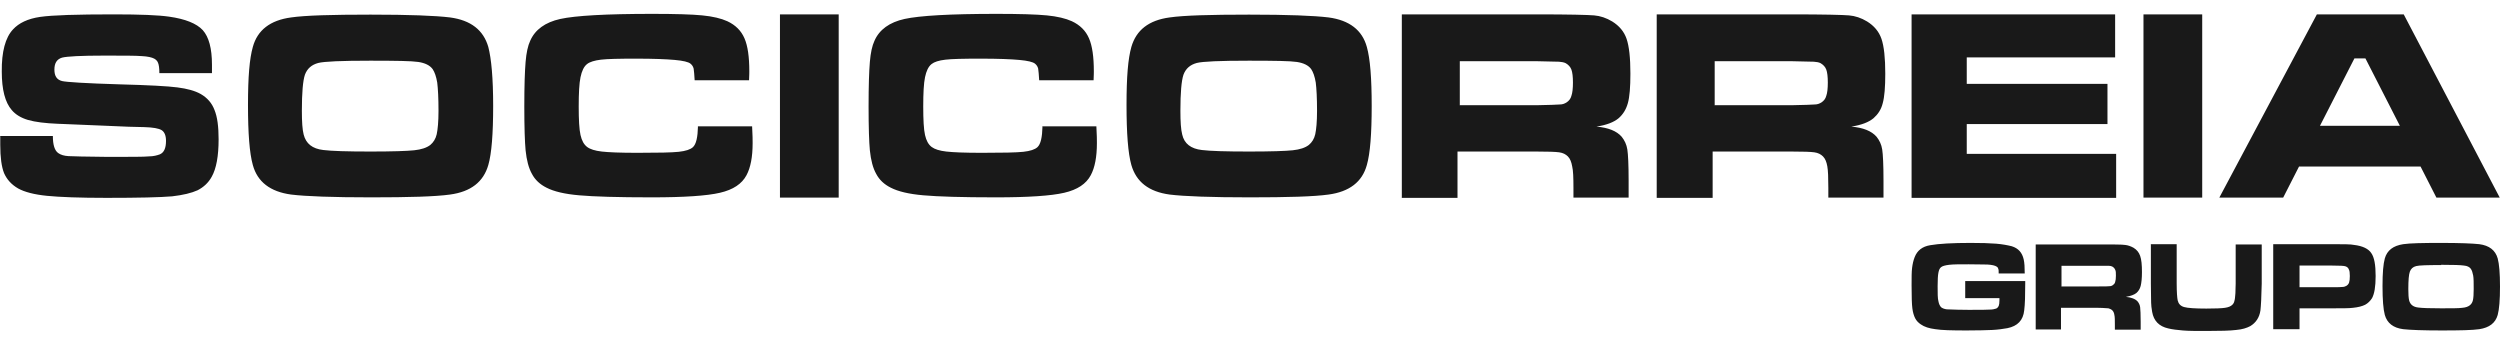 <svg width="174" height="24" viewBox="0 0 174 24" fill="none" xmlns="http://www.w3.org/2000/svg">
<path fill-rule="evenodd" clip-rule="evenodd" d="M164.633 4.064L167.032 8.758H167.014H161.469L163.868 4.064H164.633ZM168.472 11.593L169.574 13.754H173.982L167.299 1H161.255L154.465 13.754H158.909L160.011 11.593H168.472ZM153.274 1H149.186V13.754H153.274V1ZM147.213 1H133.064H133.046V13.771H147.284V10.707H136.886V8.634H146.68V5.836H136.886V3.994H147.213V1ZM124.656 7.324H119.324L119.342 7.306V4.259H124.656C125.084 4.268 125.431 4.277 125.694 4.283C125.966 4.29 126.148 4.295 126.238 4.295C126.434 4.312 126.594 4.33 126.718 4.401C126.896 4.507 127.038 4.649 127.109 4.844C127.181 5.039 127.216 5.34 127.216 5.747C127.216 6.155 127.181 6.473 127.109 6.668C127.056 6.881 126.932 7.023 126.772 7.129C126.629 7.217 126.487 7.271 126.31 7.271C126.132 7.288 125.581 7.306 124.656 7.324ZM115.307 1V13.754V13.771H119.2V10.547H124.692C125.492 10.547 126.025 10.565 126.274 10.601C126.541 10.636 126.736 10.742 126.878 10.884C127.038 11.043 127.127 11.274 127.181 11.575C127.234 11.858 127.252 12.372 127.252 13.081V13.754H131.091V12.567C131.091 11.469 131.055 10.742 131.002 10.406C130.949 10.052 130.807 9.768 130.611 9.52C130.256 9.113 129.669 8.882 128.851 8.812C129.545 8.705 130.06 8.51 130.398 8.227C130.7 7.961 130.931 7.625 131.038 7.182C131.162 6.739 131.215 6.048 131.215 5.127C131.215 4.029 131.127 3.214 130.949 2.701C130.771 2.187 130.433 1.797 129.953 1.496C129.545 1.248 129.118 1.106 128.691 1.071C128.265 1.035 126.932 1 124.728 1H115.307ZM106.917 7.324H101.584L101.602 7.306V4.259H106.917C107.345 4.268 107.691 4.277 107.954 4.283C108.226 4.29 108.409 4.295 108.499 4.295C108.694 4.312 108.837 4.33 108.979 4.401C109.157 4.507 109.299 4.649 109.37 4.844C109.441 5.039 109.477 5.34 109.477 5.747C109.477 6.155 109.441 6.473 109.37 6.668C109.317 6.881 109.192 7.023 109.032 7.129C108.89 7.217 108.748 7.271 108.57 7.271C108.392 7.288 107.841 7.306 106.917 7.324ZM97.567 1V13.754L97.549 13.771H101.442V10.547H106.935C107.735 10.547 108.268 10.565 108.517 10.601C108.783 10.636 108.979 10.742 109.121 10.884C109.281 11.043 109.37 11.274 109.423 11.575C109.494 11.858 109.512 12.372 109.512 13.081V13.754H113.352V12.567C113.352 11.469 113.316 10.742 113.263 10.406C113.209 10.052 113.067 9.768 112.872 9.52C112.516 9.113 111.93 8.882 111.112 8.812C111.805 8.705 112.321 8.51 112.658 8.227C112.96 7.961 113.174 7.625 113.298 7.182C113.423 6.739 113.476 6.048 113.476 5.127C113.476 4.029 113.387 3.214 113.209 2.701C113.032 2.187 112.694 1.797 112.214 1.496C111.805 1.248 111.378 1.106 110.952 1.071C110.525 1.035 109.192 1 106.988 1H97.567ZM83.294 4.383C83.703 4.277 84.911 4.224 86.92 4.224H86.938C88.698 4.224 89.8 4.242 90.262 4.312C90.724 4.383 91.062 4.543 91.257 4.808C91.399 5.021 91.506 5.322 91.577 5.747C91.63 6.172 91.666 6.828 91.666 7.713C91.666 8.475 91.613 9.006 91.541 9.343C91.47 9.662 91.311 9.91 91.097 10.087C90.848 10.282 90.475 10.406 89.977 10.459C89.48 10.512 88.466 10.547 86.938 10.547C85.302 10.547 84.218 10.512 83.649 10.441C82.885 10.353 82.423 9.998 82.281 9.361C82.192 9.024 82.156 8.475 82.156 7.713C82.156 6.456 82.227 5.623 82.37 5.198C82.53 4.773 82.832 4.507 83.294 4.383ZM92.466 1.213C91.453 1.089 89.622 1.018 86.938 1.018C84.254 1.018 82.405 1.071 81.41 1.213C79.952 1.407 79.081 2.098 78.743 3.267C78.512 4.082 78.406 5.34 78.406 7.306C78.406 9.272 78.512 10.671 78.743 11.486C79.081 12.655 79.952 13.346 81.41 13.541C82.405 13.665 84.325 13.736 86.973 13.736C89.622 13.736 91.453 13.683 92.466 13.541C93.923 13.346 94.812 12.655 95.132 11.486C95.363 10.689 95.47 9.308 95.47 7.377C95.47 5.446 95.363 4.082 95.132 3.267C94.812 2.098 93.923 1.407 92.466 1.213ZM72.557 8.794H72.522L72.558 8.776L72.557 8.794ZM72.202 10.246C72.432 10.036 72.538 9.563 72.557 8.794H76.308C76.344 9.396 76.344 9.786 76.344 9.963C76.344 10.919 76.202 11.664 75.917 12.195C75.597 12.797 74.993 13.204 74.069 13.417C73.162 13.63 71.562 13.736 69.323 13.736C66.959 13.736 65.27 13.683 64.275 13.594C63.261 13.506 62.515 13.329 61.999 13.063C61.537 12.833 61.2 12.514 60.986 12.106C60.755 11.699 60.613 11.15 60.542 10.459C60.489 9.892 60.453 8.882 60.453 7.412C60.453 5.942 60.489 4.95 60.542 4.312C60.595 3.675 60.702 3.179 60.862 2.842C61.2 2.063 61.91 1.549 62.959 1.319C64.008 1.089 66.141 0.965 69.358 0.965C70.958 0.965 72.131 1 72.86 1.071C73.589 1.142 74.175 1.283 74.602 1.478C75.171 1.744 75.562 2.134 75.793 2.665C76.024 3.196 76.131 3.958 76.131 4.968C76.131 5.021 76.131 5.234 76.113 5.588H72.327C72.31 5.203 72.277 4.945 72.259 4.798L72.256 4.773C72.22 4.631 72.149 4.525 72.042 4.436C71.9 4.312 71.527 4.224 70.94 4.171C70.354 4.118 69.465 4.082 68.256 4.082C67.047 4.082 66.248 4.1 65.803 4.153C65.341 4.206 65.021 4.312 64.843 4.454C64.612 4.631 64.47 4.95 64.381 5.375C64.292 5.8 64.257 6.491 64.257 7.412C64.257 8.333 64.292 9.006 64.381 9.396C64.47 9.786 64.612 10.052 64.843 10.229C65.057 10.388 65.394 10.494 65.857 10.547C66.319 10.601 67.136 10.636 68.327 10.636C69.785 10.636 70.745 10.618 71.225 10.565C71.705 10.512 72.025 10.406 72.202 10.246ZM58.373 1H54.285V13.754H58.373V1ZM48.579 8.794H48.561L48.579 8.776L48.579 8.794ZM48.224 10.246C48.453 10.036 48.56 9.563 48.579 8.794H52.347C52.383 9.396 52.383 9.786 52.383 9.963V9.963C52.383 10.919 52.241 11.664 51.956 12.195C51.636 12.797 51.032 13.204 50.108 13.417C49.201 13.63 47.602 13.736 45.362 13.736C42.998 13.736 41.309 13.683 40.314 13.594C39.301 13.506 38.554 13.329 38.039 13.063C37.577 12.833 37.239 12.514 37.025 12.106C36.794 11.699 36.652 11.15 36.581 10.459C36.528 9.892 36.492 8.882 36.492 7.412C36.492 5.942 36.528 4.95 36.581 4.312C36.634 3.675 36.741 3.179 36.901 2.842C37.239 2.063 37.95 1.549 38.998 1.319C40.047 1.089 42.18 0.965 45.398 0.965C46.997 0.965 48.17 1 48.881 1.071C49.61 1.142 50.197 1.283 50.623 1.478C51.192 1.744 51.583 2.134 51.814 2.665C52.045 3.196 52.152 3.958 52.152 4.968C52.152 5.021 52.152 5.234 52.134 5.588H48.348C48.331 5.203 48.299 4.945 48.28 4.798L48.277 4.773C48.242 4.631 48.17 4.525 48.064 4.436C47.922 4.312 47.548 4.224 46.962 4.171C46.375 4.118 45.486 4.082 44.278 4.082C43.069 4.082 42.269 4.1 41.825 4.153C41.38 4.206 41.043 4.312 40.865 4.454C40.634 4.631 40.492 4.95 40.403 5.375C40.314 5.8 40.278 6.491 40.278 7.412C40.278 8.333 40.314 9.006 40.403 9.396C40.492 9.786 40.634 10.052 40.865 10.229C41.078 10.388 41.416 10.494 41.878 10.547C42.34 10.601 43.158 10.636 44.349 10.636C45.806 10.636 46.766 10.618 47.246 10.565C47.726 10.512 48.046 10.406 48.224 10.246ZM22.148 4.383C22.556 4.277 23.765 4.224 25.774 4.224H25.792C27.551 4.224 28.653 4.242 29.116 4.312C29.578 4.383 29.915 4.543 30.111 4.808C30.253 5.021 30.36 5.322 30.431 5.747C30.484 6.172 30.52 6.828 30.52 7.713C30.52 8.475 30.466 9.006 30.395 9.343C30.324 9.662 30.164 9.91 29.951 10.087C29.702 10.282 29.329 10.406 28.831 10.459C28.333 10.512 27.32 10.547 25.792 10.547C24.156 10.547 23.072 10.512 22.503 10.441C21.739 10.353 21.294 9.998 21.134 9.361C21.046 9.024 21.01 8.475 21.01 7.713C21.01 6.456 21.081 5.623 21.223 5.198C21.383 4.773 21.686 4.507 22.148 4.383ZM31.32 1.213C30.306 1.089 28.476 1.018 25.792 1.018C23.108 1.018 21.259 1.071 20.264 1.213C18.806 1.407 17.917 2.098 17.597 3.267C17.366 4.082 17.26 5.34 17.26 7.306C17.26 9.272 17.366 10.671 17.597 11.486C17.917 12.655 18.806 13.346 20.264 13.541C21.259 13.665 23.179 13.736 25.827 13.736C28.476 13.736 30.306 13.683 31.32 13.541C32.777 13.346 33.648 12.655 33.986 11.486C34.217 10.689 34.324 9.308 34.324 7.377C34.324 5.446 34.199 4.082 33.986 3.267C33.648 2.098 32.777 1.407 31.32 1.213ZM3.679 9.467H0L0.018 9.485V10.069C0.018 10.955 0.107 11.61 0.284 12.053C0.48 12.496 0.8 12.85 1.262 13.116C1.706 13.364 2.382 13.541 3.271 13.63C4.159 13.718 5.546 13.771 7.412 13.771C9.634 13.771 11.163 13.736 11.98 13.665C12.745 13.576 13.331 13.435 13.758 13.24C14.167 13.027 14.504 12.726 14.736 12.301C15.056 11.734 15.215 10.866 15.215 9.697C15.215 8.812 15.127 8.139 14.931 7.66C14.753 7.182 14.433 6.81 13.971 6.544C13.562 6.314 13.029 6.172 12.354 6.084C11.678 5.995 10.345 5.924 8.336 5.871C5.955 5.8 4.604 5.712 4.319 5.641C3.964 5.552 3.786 5.304 3.786 4.844C3.786 4.383 3.964 4.118 4.319 4.011C4.657 3.923 5.652 3.87 7.252 3.87C8.585 3.87 9.456 3.87 9.865 3.905C10.274 3.923 10.576 3.994 10.736 4.082C10.861 4.153 10.967 4.259 11.003 4.383C11.056 4.507 11.092 4.738 11.092 5.092H14.753V4.507C14.753 3.374 14.54 2.577 14.113 2.098C13.687 1.638 12.905 1.319 11.767 1.159C11.038 1.053 9.758 1 7.928 1C5.35 1 3.644 1.053 2.791 1.177C1.937 1.301 1.315 1.602 0.907 2.045C0.373 2.612 0.107 3.604 0.124 4.986C0.124 6.243 0.356 7.129 0.818 7.66C1.084 7.979 1.475 8.209 1.955 8.351C2.453 8.493 3.146 8.581 4.053 8.617L4.31 8.626C4.845 8.646 5.77 8.681 7.074 8.741C8.585 8.812 9.581 8.847 10.043 8.847C10.647 8.865 11.056 8.936 11.252 9.06C11.447 9.184 11.554 9.432 11.554 9.804C11.554 10.317 11.412 10.618 11.127 10.742C10.932 10.813 10.683 10.884 10.363 10.884C10.043 10.919 9.083 10.919 7.483 10.919C5.955 10.902 5.048 10.884 4.764 10.866C4.462 10.849 4.23 10.778 4.053 10.654C3.804 10.477 3.679 10.087 3.679 9.467ZM140.956 19.564H136.815H136.779V20.75H139.161V20.91C139.161 21.087 139.143 21.211 139.108 21.299C139.072 21.37 139.019 21.441 138.93 21.477C138.823 21.512 138.681 21.547 138.503 21.547C138.326 21.565 137.81 21.565 136.993 21.565H136.992C136.411 21.565 135.994 21.548 135.739 21.538C135.628 21.533 135.548 21.53 135.499 21.53C135.339 21.512 135.197 21.459 135.108 21.388C135.019 21.299 134.948 21.158 134.913 20.963C134.859 20.768 134.859 20.414 134.859 19.918C134.859 19.475 134.877 19.156 134.913 18.979C134.948 18.802 135.002 18.66 135.108 18.589C135.197 18.518 135.375 18.465 135.659 18.43C135.944 18.395 136.388 18.395 137.01 18.395C137.339 18.395 137.627 18.401 137.869 18.405L137.869 18.405C138.046 18.409 138.198 18.412 138.326 18.412C138.646 18.43 138.859 18.483 138.965 18.554C139.019 18.589 139.072 18.642 139.072 18.696C139.108 18.749 139.108 18.855 139.108 19.032H140.921C140.921 18.607 140.903 18.288 140.85 18.058C140.743 17.58 140.476 17.279 140.014 17.137C139.73 17.066 139.357 16.995 138.93 16.96C138.486 16.924 137.899 16.907 137.152 16.907C135.89 16.907 134.948 16.96 134.344 17.066C133.793 17.155 133.437 17.438 133.26 17.899C133.171 18.129 133.117 18.359 133.082 18.642C133.046 18.908 133.046 19.316 133.046 19.865C133.046 20.662 133.064 21.193 133.1 21.459C133.135 21.742 133.206 21.973 133.295 22.15C133.384 22.327 133.526 22.469 133.686 22.575C133.935 22.752 134.273 22.858 134.699 22.911C135.126 22.982 135.837 23 136.868 23C137.668 23 138.272 22.982 138.663 22.965C139.054 22.947 139.41 22.894 139.712 22.841C140.423 22.699 140.814 22.291 140.885 21.601C140.939 21.193 140.956 20.556 140.956 19.723V19.564ZM141.685 22.929V17.013H146.058C147.089 17.013 147.693 17.013 147.906 17.048C148.102 17.066 148.297 17.137 148.493 17.243C148.724 17.385 148.866 17.562 148.955 17.81C149.044 18.058 149.08 18.43 149.08 18.944C149.08 19.369 149.044 19.688 148.991 19.9C148.937 20.113 148.831 20.272 148.689 20.396C148.529 20.52 148.28 20.609 147.96 20.662C148.333 20.697 148.617 20.804 148.777 20.981C148.866 21.087 148.937 21.229 148.955 21.388C148.973 21.548 148.991 21.884 148.991 22.398V22.947H147.195V22.628V22.628C147.195 22.291 147.195 22.061 147.16 21.919C147.142 21.778 147.089 21.672 147.018 21.601C146.947 21.53 146.858 21.494 146.751 21.459C146.706 21.459 146.643 21.454 146.565 21.448L146.565 21.448L146.564 21.448C146.428 21.438 146.241 21.424 146.005 21.424H143.445V22.929H141.685ZM143.498 19.936H146.04H146.04C146.484 19.936 146.751 19.936 146.84 19.918C146.929 19.918 147 19.883 147.053 19.847C147.124 19.794 147.195 19.723 147.213 19.634C147.249 19.528 147.267 19.387 147.267 19.192C147.267 18.997 147.267 18.855 147.213 18.767C147.178 18.678 147.107 18.607 147.018 18.554C146.947 18.519 146.875 18.501 146.787 18.501H146.022H143.48V19.953L143.498 19.936ZM151.497 16.995H149.684L149.701 17.013V19.741C149.701 20.192 149.709 20.537 149.714 20.777C149.717 20.904 149.719 21.002 149.719 21.069C149.719 21.249 149.749 21.444 149.782 21.654L149.79 21.707C149.897 22.327 150.27 22.716 150.91 22.858C151.194 22.929 151.532 22.965 151.923 23C152.314 23.035 152.865 23.035 153.576 23.035H153.576C154.536 23.035 155.212 23.018 155.638 22.965C156.065 22.929 156.385 22.823 156.616 22.699C157.007 22.468 157.256 22.097 157.327 21.601C157.362 21.299 157.398 20.68 157.416 19.741V17.013H155.603V19.741C155.603 19.82 155.599 19.907 155.595 20.003V20.003V20.003C155.59 20.12 155.585 20.25 155.585 20.396C155.567 20.662 155.549 20.839 155.514 20.945C155.496 21.052 155.443 21.14 155.372 21.211C155.265 21.317 155.105 21.388 154.856 21.424C154.625 21.459 154.181 21.477 153.559 21.477C152.776 21.477 152.261 21.441 152.012 21.37C151.763 21.299 151.621 21.14 151.568 20.91C151.532 20.75 151.497 20.343 151.497 19.723V16.995ZM158.216 16.995H162.286C163.086 16.995 163.619 16.995 163.851 17.048C164.437 17.119 164.846 17.314 165.041 17.615C165.255 17.916 165.344 18.448 165.344 19.209C165.344 19.971 165.255 20.449 165.095 20.75C164.97 20.945 164.81 21.105 164.615 21.211C164.402 21.317 164.117 21.388 163.762 21.424C163.495 21.459 163.015 21.459 162.322 21.459H160.047V22.911H158.234H158.216V16.995ZM162.286 19.989H160.047V18.483H162.304C162.855 18.483 163.157 18.501 163.246 18.536C163.353 18.572 163.442 18.642 163.477 18.749C163.531 18.837 163.548 18.997 163.548 19.209C163.548 19.422 163.531 19.564 163.495 19.67C163.459 19.776 163.388 19.847 163.299 19.9C163.228 19.936 163.14 19.971 163.051 19.971C162.944 19.989 162.695 19.989 162.286 19.989ZM172.56 16.995C172.08 16.942 171.191 16.907 169.911 16.907C168.632 16.907 167.743 16.924 167.263 16.995C166.57 17.102 166.143 17.42 165.983 17.987C165.877 18.377 165.823 18.979 165.823 19.918C165.823 20.857 165.877 21.53 165.983 21.919C166.143 22.486 166.57 22.823 167.263 22.911C167.743 22.965 168.649 23 169.929 23C171.209 23 172.08 22.982 172.56 22.911C173.253 22.805 173.68 22.486 173.84 21.919C173.946 21.53 174 20.874 174 19.953C174 19.032 173.946 18.377 173.84 17.987C173.68 17.42 173.253 17.084 172.56 16.995ZM168.17 18.518C168.365 18.465 168.952 18.448 169.911 18.448L169.894 18.43C170.747 18.43 171.28 18.448 171.493 18.483C171.725 18.501 171.885 18.589 171.973 18.713C172.045 18.82 172.098 18.979 172.133 19.174C172.169 19.369 172.169 19.688 172.169 20.113C172.169 20.485 172.151 20.733 172.116 20.892C172.08 21.052 172.009 21.158 171.902 21.246C171.796 21.335 171.618 21.406 171.369 21.424C171.12 21.459 170.64 21.459 169.911 21.459C169.129 21.459 168.596 21.441 168.33 21.406C167.956 21.37 167.743 21.193 167.672 20.892C167.636 20.733 167.619 20.467 167.619 20.113C167.619 19.511 167.654 19.103 167.725 18.908C167.796 18.713 167.938 18.572 168.17 18.518Z" fill="#191919"/>
</svg>
